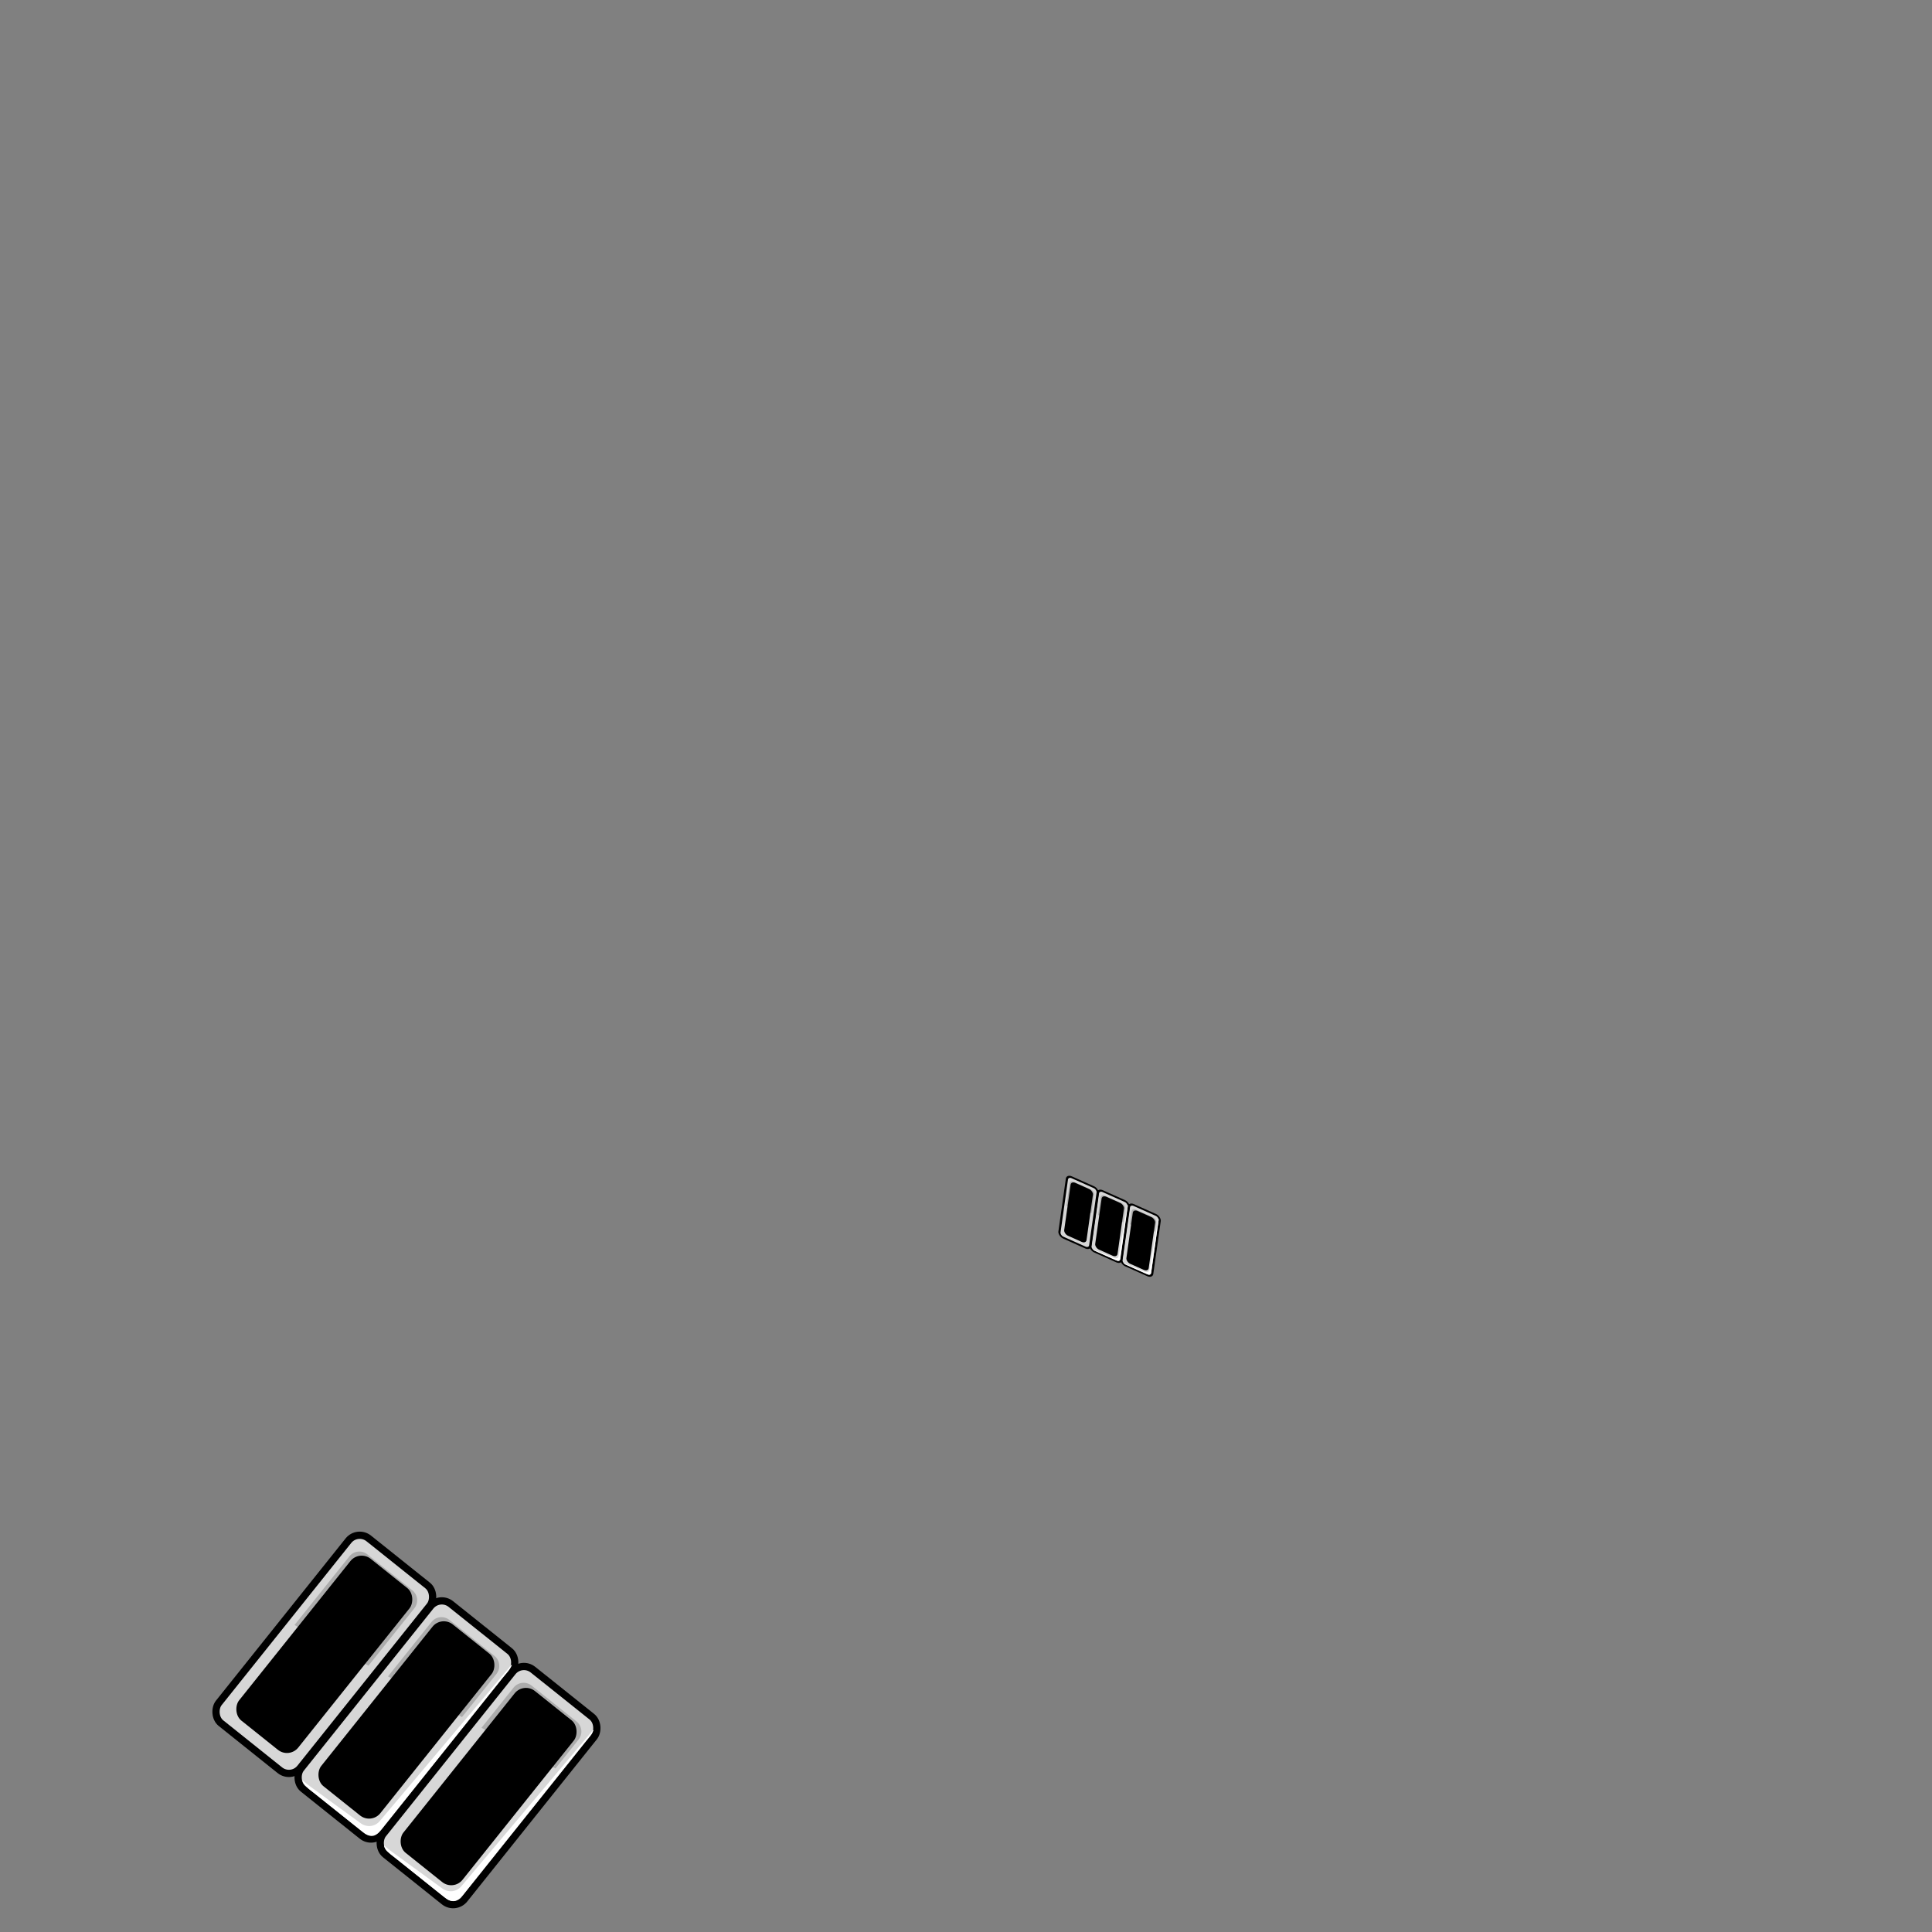 <?xml version="1.0" encoding="UTF-8" standalone="no"?>
<!-- Created with Inkscape (http://www.inkscape.org/) -->

<svg
   version="1.1"
   id="svg22045"
   width="400"
   height="400"
   viewBox="0 0 400 400"
   sodipodi:docname="rankBars.svg"
   inkscape:version="1.4 (e7c3feb1, 2024-10-09)"
   xml:space="preserve"
   xmlns:inkscape="http://www.inkscape.org/namespaces/inkscape"
   xmlns:sodipodi="http://sodipodi.sourceforge.net/DTD/sodipodi-0.dtd"
   xmlns="http://www.w3.org/2000/svg"
   xmlns:svg="http://www.w3.org/2000/svg"><rect x="0" y="0" width="400" height="400" fill="#808080" stroke="none"/><defs
     id="defs22049"><clipPath
       clipPathUnits="userSpaceOnUse"
       id="clipPath22061"><path
         d="M 0,300 H 300 V 0 H 0 Z"
         id="path22059" /></clipPath><clipPath
       clipPathUnits="userSpaceOnUse"
       id="clipPath22089"><path
         d="m 146.006,277.969 h 73.146 v -152.59 h -73.146 z"
         id="path22087" /></clipPath><clipPath
       clipPathUnits="userSpaceOnUse"
       id="clipPath22173"><path
         d="m 134.842,154.031 h 47.503 v -52.522 h -47.503 z"
         id="path22171" /></clipPath><clipPath
       clipPathUnits="userSpaceOnUse"
       id="clipPath22189"><path
         d="M 60.034,143.884 H 196.46 V 44.655 H 60.034 Z"
         id="path22187" /></clipPath><clipPath
       clipPathUnits="userSpaceOnUse"
       id="clipPath22209"><path
         d="m 207.998,124.034 h 66.869 V 41.952 h -66.869 z"
         id="path22207" /></clipPath><clipPath
       clipPathUnits="userSpaceOnUse"
       id="clipPath22225"><path
         d="M 12.735,96.131 H 87.778 V 13.816 H 12.735 Z"
         id="path22223" /></clipPath><clipPath
       clipPathUnits="userSpaceOnUse"
       id="clipPath22241"><path
         d="M 39.605,99.692 H 60.994 V 87.943 H 39.605 Z"
         id="path22239" /></clipPath><clipPath
       clipPathUnits="userSpaceOnUse"
       id="clipPath22257"><path
         d="M 19.933,73.829 H 27.238 V 56.257 h -7.305 z"
         id="path22255" /></clipPath><clipPath
       clipPathUnits="userSpaceOnUse"
       id="clipPath22273"><path
         d="m 279.351,83.944 h 8.991 V 28.275 h -8.991 z"
         id="path22271" /></clipPath><clipPath
       clipPathUnits="userSpaceOnUse"
       id="clipPath22289"><path
         d="M 10.236,145.507 H 158.769 V 0.025 H 10.236 Z"
         id="path22287" /></clipPath><clipPath
       clipPathUnits="userSpaceOnUse"
       id="clipPath22305"><path
         d="M 91.641,35.152 H 116.994 V 0.025 H 91.641 Z"
         id="path22303" /></clipPath><clipPath
       clipPathUnits="userSpaceOnUse"
       id="clipPath22321"><path
         d="m 180.793,115.392 h 31.003 V 47.7 h -31.003 z"
         id="path22319" /></clipPath><clipPath
       clipPathUnits="userSpaceOnUse"
       id="clipPath22337"><path
         d="M 0,300 H 300 V 0 H 0 Z"
         id="path22335" /></clipPath><clipPath
       clipPathUnits="userSpaceOnUse"
       id="clipPath22365"><path
         d="m 145.568,277.969 h 89.357 V 124.543 h -89.357 z"
         id="path22363" /></clipPath><clipPath
       clipPathUnits="userSpaceOnUse"
       id="clipPath22381"><path
         d="M 0,300 H 300 V 0 H 0 Z"
         id="path22379" /></clipPath><clipPath
       clipPathUnits="userSpaceOnUse"
       id="clipPath22453"><path
         d="m 207.998,124.034 h 66.7 V 44.408 h -66.7 z"
         id="path22451" /></clipPath><clipPath
       clipPathUnits="userSpaceOnUse"
       id="clipPath22469"><path
         d="m 279.351,83.944 h 8.991 V 28.275 h -8.991 z"
         id="path22467" /></clipPath><clipPath
       clipPathUnits="userSpaceOnUse"
       id="clipPath22485"><path
         d="M 11.956,107.989 H 87.317 V 30.654 H 11.956 Z"
         id="path22483" /></clipPath><clipPath
       clipPathUnits="userSpaceOnUse"
       id="clipPath22501"><path
         d="m 59.217,151.573 h 134.48 V 47.895 H 59.217 Z"
         id="path22499" /></clipPath><clipPath
       clipPathUnits="userSpaceOnUse"
       id="clipPath22517"><path
         d="M 9.511,151.818 H 154.199 V 0.025 H 9.511 Z"
         id="path22515" /></clipPath><clipPath
       clipPathUnits="userSpaceOnUse"
       id="clipPath22533"><path
         d="M 91.45,40.378 H 116.418 V 2.481 H 91.45 Z"
         id="path22531" /></clipPath><clipPath
       clipPathUnits="userSpaceOnUse"
       id="clipPath22549"><path
         d="m 129.811,158.672 h 52.534 v -57.163 h -52.534 z"
         id="path22547" /></clipPath><clipPath
       clipPathUnits="userSpaceOnUse"
       id="clipPath22565"><path
         d="m 180.793,115.392 h 31.003 V 47.7 h -31.003 z"
         id="path22563" /></clipPath><clipPath
       clipPathUnits="userSpaceOnUse"
       id="clipPath22581"><path
         d="M 0,300 H 300 V 0 H 0 Z"
         id="path22579" /></clipPath><clipPath
       clipPathUnits="userSpaceOnUse"
       id="clipPath22597"><path
         d="M 0,300 H 300 V 0 H 0 Z"
         id="path22595" /></clipPath><clipPath
       clipPathUnits="userSpaceOnUse"
       id="clipPath22621"><path
         d="M 0,300 H 300 V 0 H 0 Z"
         id="path22619" /></clipPath><clipPath
       clipPathUnits="userSpaceOnUse"
       id="clipPath22633"><path
         d="m 143,265.641 h 99.11 V 192.667 H 143 Z"
         id="path22631" /></clipPath><clipPath
       clipPathUnits="userSpaceOnUse"
       id="clipPath22653"><path
         d="M 0,300 H 300 V 0 H 0 Z"
         id="path22651" /></clipPath><clipPath
       clipPathUnits="userSpaceOnUse"
       id="clipPath22665"><path
         d="m 141.195,284.065 h 63.787 v -91.398 h -63.787 z"
         id="path22663" /></clipPath><clipPath
       clipPathUnits="userSpaceOnUse"
       id="clipPath22689"><path
         d="M 0,300 H 300 V 0 H 0 Z"
         id="path22687" /></clipPath><clipPath
       clipPathUnits="userSpaceOnUse"
       id="clipPath22705"><path
         d="m 146.5,205.084 h 11.643 v -17.52 H 146.5 Z"
         id="path22703" /></clipPath><clipPath
       clipPathUnits="userSpaceOnUse"
       id="clipPath22737"><path
         d="M 0,300 H 300 V 0 H 0 Z"
         id="path22735" /></clipPath><clipPath
       clipPathUnits="userSpaceOnUse"
       id="clipPath22749"><path
         d="m 146.09,214.922 h 12.566 V 183.669 H 146.09 Z"
         id="path22747" /></clipPath><clipPath
       clipPathUnits="userSpaceOnUse"
       id="clipPath22765"><path
         d="m 152.488,184.652 h 12.163 v -10.1 h -12.163 z"
         id="path22763" /></clipPath><clipPath
       clipPathUnits="userSpaceOnUse"
       id="clipPath22805"><path
         d="M 0,300 H 300 V 0 H 0 Z"
         id="path22803" /></clipPath><clipPath
       clipPathUnits="userSpaceOnUse"
       id="clipPath22813"><path
         d="m 222.339,150.153 h 22.222 v -6.115 h -22.222 z"
         id="path22811" /></clipPath><clipPath
       clipPathUnits="userSpaceOnUse"
       id="clipPath22829"><path
         d="m 215.718,157.202 h 31.66 v -3.736 h -31.66 z"
         id="path22827" /></clipPath><clipPath
       clipPathUnits="userSpaceOnUse"
       id="clipPath22857"><path
         d="M 0,300 H 300 V 0 H 0 Z"
         id="path22855" /></clipPath><clipPath
       clipPathUnits="userSpaceOnUse"
       id="clipPath22865"><path
         d="m 226.053,200.386 h 5.424 v -23.865 h -5.424 z"
         id="path22863" /></clipPath><clipPath
       clipPathUnits="userSpaceOnUse"
       id="clipPath22881"><path
         d="M 226.053,173.927 H 245.28 V 163.448 H 226.053 Z"
         id="path22879" /></clipPath><clipPath
       clipPathUnits="userSpaceOnUse"
       id="clipPath22913"><path
         d="M 0,300 H 300 V 0 H 0 Z"
         id="path22911" /></clipPath><clipPath
       clipPathUnits="userSpaceOnUse"
       id="clipPath22921"><path
         d="m 241.123,195.281 h 13.732 v -7.154 h -13.732 z"
         id="path22919" /></clipPath><clipPath
       clipPathUnits="userSpaceOnUse"
       id="clipPath22937"><path
         d="M 239.614,208.359 H 260.74 V 197.448 H 239.614 Z"
         id="path22935" /></clipPath><clipPath
       clipPathUnits="userSpaceOnUse"
       id="clipPath22953"><path
         d="m 230.007,205.743 v 0 0 z"
         id="path22951" /></clipPath><clipPath
       clipPathUnits="userSpaceOnUse"
       id="clipPath22965"><path
         d="m 195.859,210.494 h 36.375 v -22.692 h -36.375 z"
         id="path22963" /></clipPath><clipPath
       clipPathUnits="userSpaceOnUse"
       id="clipPath23057"><path
         d="M 0,300 H 300 V 0 H 0 Z"
         id="path23055" /></clipPath><clipPath
       clipPathUnits="userSpaceOnUse"
       id="clipPath23141"><path
         d="m 241.123,195.281 h 13.732 v -7.154 h -13.732 z"
         id="path23139" /></clipPath><clipPath
       clipPathUnits="userSpaceOnUse"
       id="clipPath23157"><path
         d="M 239.614,212.099 H 260.74 V 197.448 H 239.614 Z"
         id="path23155" /></clipPath><clipPath
       clipPathUnits="userSpaceOnUse"
       id="clipPath23173"><path
         d="m 207.905,207.836 h 22.102 v -2.093 h -22.102 z"
         id="path23171" /></clipPath><clipPath
       clipPathUnits="userSpaceOnUse"
       id="clipPath23189"><path
         d="m 198.531,212.167 h 33.086 v -24.365 h -33.086 z"
         id="path23187" /></clipPath></defs><sodipodi:namedview
     id="namedview22047"
     pagecolor="#ffffff"
     bordercolor="#666666"
     borderopacity="1.0"
     inkscape:showpageshadow="2"
     inkscape:pageopacity="0.0"
     inkscape:pagecheckerboard="0"
     inkscape:deskcolor="#d1d1d1"
     showgrid="false"
     inkscape:zoom="1.865"
     inkscape:cx="200"
     inkscape:cy="200"
     inkscape:window-width="1992"
     inkscape:window-height="1089"
     inkscape:window-x="2441"
     inkscape:window-y="110"
     inkscape:window-maximized="0"
     inkscape:current-layer="g89"><inkscape:page
       x="0"
       y="0"
       id="page22051"
       width="400"
       height="400"
       margin="0"
       bleed="0" /></sodipodi:namedview><g
     id="2Pips"
     inkscape:groupmode="layer"
     inkscape:label="Captain - Collar Pips"
     style="display:none"
     sodipodi:insensitive="true"><g
       id="g65"
       style="display:inline"
       transform="matrix(0.295,0.132,-0.036,0.255,187.031,143.451)"><rect
         style="fill:#d7d7d7;fill-opacity:1;fill-rule:evenodd;stroke:#000000;stroke-width:2.121;stroke-miterlimit:20;stroke-dasharray:none;stroke-opacity:1"
         id="rect55"
         width="21.581"
         height="48.977"
         x="196.809"
         y="312.402"
         ry="2.991" /><path
         id="path61"
         style="fill:#000000;fill-opacity:0.2;fill-rule:evenodd;stroke:none;stroke-width:1.262;stroke-miterlimit:20;stroke-dasharray:none;stroke-opacity:1"
         d="m 201.645,315.156 c -1.471,0 -2.654,1.183 -2.654,2.654 v 10.648 l 17.221,-2.988 v -7.66 c 0,-1.471 -1.183,-2.654 -2.654,-2.654 z" /><path
         id="path62"
         style="fill:#ffffff;fill-opacity:1;fill-rule:evenodd;stroke:none;stroke-width:1.345;stroke-miterlimit:20;stroke-dasharray:none;stroke-opacity:1"
         d="m 217.295,314.464 c 0.031,0.713 -0.014,1.655 -0.026,2.101 l -1.057,40.142 c -0.041,1.553 -1.253,2.733 -2.805,2.803 l -12.795,0.575 c -0.356,0.016 -1.271,0.048 -2.188,-0.015 0.722,0.745 2.439,0.591 3.454,0.591 h 12.908 c 2.013,0 2.805,-0.705 2.805,-2.805 v -40.305 c 0,-1.196 0.15,-2.165 -0.181,-3.202 z"
         sodipodi:nodetypes="csssscsssscc" /><rect
         style="fill:#d7d7d7;fill-opacity:1;fill-rule:evenodd;stroke:#000000;stroke-width:2.121;stroke-miterlimit:20;stroke-dasharray:none;stroke-opacity:1"
         id="rect56"
         width="21.581"
         height="48.977"
         x="172.448"
         y="311.832"
         ry="2.991" /><path
         id="path60"
         style="fill:#000000;fill-opacity:0.2;fill-rule:evenodd;stroke:none;stroke-width:1.262;stroke-miterlimit:20;stroke-dasharray:none;stroke-opacity:1"
         d="m 177.284,314.586 c -1.471,0 -2.656,1.183 -2.656,2.654 v 14.422 l 17.223,-2.986 v -11.436 c 0,-1.471 -1.185,-2.654 -2.656,-2.654 z" /><path
         id="path63"
         style="fill:#ffffff;fill-opacity:1;fill-rule:evenodd;stroke:none;stroke-width:1.345;stroke-miterlimit:20;stroke-dasharray:none;stroke-opacity:1"
         d="m 193.076,313.894 c 0.031,0.713 -0.014,1.655 -0.026,2.101 l -1.057,40.142 c -0.041,1.553 -1.253,2.733 -2.805,2.803 l -12.795,0.575 c -0.356,0.016 -1.271,0.048 -2.188,-0.015 0.722,0.745 2.439,0.591 3.454,0.591 h 12.908 c 2.013,0 2.805,-0.705 2.805,-2.805 v -40.305 c 0,-1.196 0.15,-2.165 -0.181,-3.202 z"
         sodipodi:nodetypes="csssscsssscc" /><rect
         style="fill:#d7d7d7;fill-opacity:1;fill-rule:evenodd;stroke:#000000;stroke-width:2.121;stroke-miterlimit:20;stroke-dasharray:none;stroke-opacity:1"
         id="rect57"
         width="21.581"
         height="48.977"
         x="148.105"
         y="311.411"
         ry="2.991" /><path
         id="path59"
         style="fill:#000000;fill-opacity:0.2;fill-rule:evenodd;stroke:none;stroke-width:1.262;stroke-miterlimit:20;stroke-dasharray:none;stroke-opacity:1"
         d="m 152.94,314.165 c -1.471,0 -2.654,1.183 -2.654,2.654 v 18.197 l 17.221,-2.986 v -15.211 c 0,-1.471 -1.183,-2.654 -2.654,-2.654 z" /><path
         id="path64"
         style="fill:#ffffff;fill-opacity:1;fill-rule:evenodd;stroke:none;stroke-width:1.345;stroke-miterlimit:20;stroke-dasharray:none;stroke-opacity:1"
         d="m 168.551,313.473 c 0.031,0.713 -0.014,1.655 -0.026,2.101 l -1.057,40.142 c -0.041,1.553 -1.253,2.733 -2.805,2.803 l -12.795,0.575 c -0.356,0.016 -1.271,0.048 -2.188,-0.015 0.722,0.745 2.439,0.591 3.454,0.591 h 12.908 c 2.013,0 2.805,-0.705 2.805,-2.805 v -40.305 c 0,-1.196 0.15,-2.165 -0.181,-3.202 z"
         sodipodi:nodetypes="csssscsssscc" /><rect
         style="fill:#d7d7d7;fill-opacity:1;fill-rule:evenodd;stroke:#000000;stroke-width:2.121;stroke-miterlimit:20;stroke-dasharray:none;stroke-opacity:1"
         id="rect58"
         width="21.581"
         height="48.977"
         x="123.817"
         y="311.439"
         ry="2.991" /><path
         id="path58"
         style="fill:#000000;fill-opacity:0.2;fill-rule:evenodd;stroke:none;stroke-width:1.262;stroke-miterlimit:20;stroke-dasharray:none;stroke-opacity:1"
         d="m 128.653,314.193 c -1.471,0 -2.654,1.183 -2.654,2.654 v 21.973 l 17.221,-2.988 v -18.984 c 0,-1.471 -1.185,-2.654 -2.656,-2.654 z" /><path
         id="path65"
         style="fill:#ffffff;fill-opacity:1;fill-rule:evenodd;stroke:none;stroke-width:1.345;stroke-miterlimit:20;stroke-dasharray:none;stroke-opacity:1"
         d="m 144.243,313.501 c 0.031,0.713 -0.014,1.655 -0.026,2.101 l -1.057,40.142 c -0.041,1.553 -1.253,2.733 -2.805,2.803 l -12.795,0.575 c -0.356,0.016 -1.271,0.048 -2.188,-0.015 0.722,0.745 2.439,0.591 3.454,0.591 h 12.908 c 2.013,0 2.805,-0.705 2.805,-2.805 v -40.305 c 0,-1.196 0.15,-2.165 -0.181,-3.202 z"
         sodipodi:nodetypes="csssscsssscc" /></g></g><g
     inkscape:groupmode="layer"
     id="layer5"
     inkscape:label="Captain - Border Indicator"
     style="display:none"
     sodipodi:insensitive="true"><g
       id="g18"
       transform="rotate(38.63,107.592,201.424)"
       sodipodi:insensitive="true"><rect
         style="fill:#d7d7d7;fill-opacity:1;fill-rule:evenodd;stroke:#000000;stroke-width:1.5;stroke-miterlimit:20;stroke-dasharray:none;stroke-opacity:1"
         id="rect1"
         width="21.581"
         height="48.977"
         x="196.809"
         y="312.402"
         ry="2.991" /><rect
         style="fill:#d7d7d7;fill-opacity:1;fill-rule:evenodd;stroke:#000000;stroke-width:1.5;stroke-miterlimit:20;stroke-dasharray:none;stroke-opacity:1"
         id="rect2"
         width="21.581"
         height="48.977"
         x="175.047"
         y="312.402"
         ry="2.991" /><rect
         style="fill:#d7d7d7;fill-opacity:1;fill-rule:evenodd;stroke:#000000;stroke-width:1.5;stroke-miterlimit:20;stroke-dasharray:none;stroke-opacity:1"
         id="rect3"
         width="21.581"
         height="48.977"
         x="153.285"
         y="312.402"
         ry="2.991" /><rect
         style="fill:#d7d7d7;fill-opacity:1;fill-rule:evenodd;stroke:#000000;stroke-width:1.5;stroke-miterlimit:20;stroke-dasharray:none;stroke-opacity:1"
         id="rect4"
         width="21.581"
         height="48.977"
         x="131.522"
         y="312.402"
         ry="2.991" /><path
         id="rect5"
         style="fill:#000000;fill-opacity:0.2;fill-rule:evenodd;stroke:none;stroke-width:1.262;stroke-miterlimit:20;stroke-dasharray:none;stroke-opacity:1"
         d="m 136.357,315.156 c -1.471,0 -2.654,1.183 -2.654,2.654 v 21.973 l 17.221,-2.988 v -18.984 c 0,-1.471 -1.185,-2.654 -2.656,-2.654 z" /><path
         id="rect6"
         style="fill:#000000;fill-opacity:0.2;fill-rule:evenodd;stroke:none;stroke-width:1.262;stroke-miterlimit:20;stroke-dasharray:none;stroke-opacity:1"
         d="m 158.119,315.156 c -1.471,0 -2.654,1.183 -2.654,2.654 v 18.197 l 17.221,-2.986 v -15.211 c 0,-1.471 -1.183,-2.654 -2.654,-2.654 z" /><path
         id="rect7"
         style="fill:#000000;fill-opacity:0.2;fill-rule:evenodd;stroke:none;stroke-width:1.262;stroke-miterlimit:20;stroke-dasharray:none;stroke-opacity:1"
         d="m 179.883,315.156 c -1.471,0 -2.656,1.183 -2.656,2.654 v 14.422 l 17.223,-2.986 v -11.436 c 0,-1.471 -1.185,-2.654 -2.656,-2.654 z" /><path
         id="rect8"
         style="fill:#000000;fill-opacity:0.2;fill-rule:evenodd;stroke:none;stroke-width:1.262;stroke-miterlimit:20;stroke-dasharray:none;stroke-opacity:1"
         d="m 201.645,315.156 c -1.471,0 -2.654,1.183 -2.654,2.654 v 10.648 l 17.221,-2.988 v -7.66 c 0,-1.471 -1.183,-2.654 -2.654,-2.654 z" /><path
         id="rect13"
         style="fill:#ffffff;fill-opacity:1;fill-rule:evenodd;stroke:none;stroke-width:1.345;stroke-miterlimit:20;stroke-dasharray:none;stroke-opacity:1"
         d="m 217.295,314.464 c 0.031,0.713 -0.014,1.655 -0.026,2.101 l -1.057,40.142 c -0.041,1.553 -1.253,2.733 -2.805,2.803 l -12.795,0.575 c -0.356,0.016 -1.271,0.048 -2.188,-0.015 0.722,0.745 2.439,0.591 3.454,0.591 h 12.908 c 2.013,0 2.805,-0.705 2.805,-2.805 v -40.305 c 0,-1.196 0.15,-2.165 -0.181,-3.202 z"
         sodipodi:nodetypes="csssscsssscc" /><path
         id="path16"
         style="fill:#ffffff;fill-opacity:1;fill-rule:evenodd;stroke:none;stroke-width:1.345;stroke-miterlimit:20;stroke-dasharray:none;stroke-opacity:1"
         d="m 195.675,314.464 c 0.031,0.713 -0.014,1.655 -0.026,2.101 l -1.057,40.142 c -0.041,1.553 -1.253,2.733 -2.805,2.803 l -12.795,0.575 c -0.356,0.016 -1.271,0.048 -2.188,-0.015 0.722,0.745 2.439,0.591 3.454,0.591 h 12.908 c 2.013,0 2.805,-0.705 2.805,-2.805 v -40.305 c 0,-1.196 0.15,-2.165 -0.181,-3.202 z"
         sodipodi:nodetypes="csssscsssscc" /><path
         id="path17"
         style="fill:#ffffff;fill-opacity:1;fill-rule:evenodd;stroke:none;stroke-width:1.345;stroke-miterlimit:20;stroke-dasharray:none;stroke-opacity:1"
         d="m 173.73,314.464 c 0.031,0.713 -0.014,1.655 -0.026,2.101 l -1.057,40.142 c -0.041,1.553 -1.253,2.733 -2.805,2.803 l -12.795,0.575 c -0.356,0.016 -1.271,0.048 -2.188,-0.015 0.722,0.745 2.439,0.591 3.454,0.591 h 12.908 c 2.013,0 2.805,-0.705 2.805,-2.805 v -40.305 c 0,-1.196 0.15,-2.165 -0.181,-3.202 z"
         sodipodi:nodetypes="csssscsssscc" /><path
         id="path18"
         style="fill:#ffffff;fill-opacity:1;fill-rule:evenodd;stroke:none;stroke-width:1.345;stroke-miterlimit:20;stroke-dasharray:none;stroke-opacity:1"
         d="m 151.948,314.464 c 0.031,0.713 -0.014,1.655 -0.026,2.101 l -1.057,40.142 c -0.041,1.553 -1.253,2.733 -2.805,2.803 l -12.795,0.575 c -0.356,0.016 -1.271,0.048 -2.188,-0.015 0.722,0.745 2.439,0.591 3.454,0.591 h 12.908 c 2.013,0 2.805,-0.705 2.805,-2.805 v -40.305 c 0,-1.196 0.15,-2.165 -0.181,-3.202 z"
         sodipodi:nodetypes="csssscsssscc" /></g></g><g
     inkscape:groupmode="layer"
     id="g4"
     inkscape:label="Commander - Border Indicator"
     style="display:none"
     sodipodi:insensitive="true"><g
       id="g28"
       transform="rotate(38.63,107.592,201.424)"
       style="display:inline"><rect
         style="fill:#d7d7d7;fill-opacity:1;fill-rule:evenodd;stroke:#000000;stroke-width:1.5;stroke-miterlimit:20;stroke-dasharray:none;stroke-opacity:1"
         id="rect18"
         width="21.581"
         height="48.977"
         x="196.809"
         y="312.402"
         ry="2.991" /><rect
         style="fill:#d7d7d7;fill-opacity:1;fill-rule:evenodd;stroke:#000000;stroke-width:1.5;stroke-miterlimit:20;stroke-dasharray:none;stroke-opacity:1"
         id="rect19"
         width="21.581"
         height="48.977"
         x="175.047"
         y="312.402"
         ry="2.991" /><rect
         style="fill:#d7d7d7;fill-opacity:1;fill-rule:evenodd;stroke:#000000;stroke-width:1.5;stroke-miterlimit:20;stroke-dasharray:none;stroke-opacity:1"
         id="rect20"
         width="21.581"
         height="48.977"
         x="153.285"
         y="312.402"
         ry="2.991" /><path
         id="path22"
         style="fill:#000000;fill-opacity:0.2;fill-rule:evenodd;stroke:none;stroke-width:1.262;stroke-miterlimit:20;stroke-dasharray:none;stroke-opacity:1"
         d="m 158.119,315.156 c -1.471,0 -2.654,1.183 -2.654,2.654 v 18.197 l 17.221,-2.986 v -15.211 c 0,-1.471 -1.183,-2.654 -2.654,-2.654 z" /><path
         id="path23"
         style="fill:#000000;fill-opacity:0.2;fill-rule:evenodd;stroke:none;stroke-width:1.262;stroke-miterlimit:20;stroke-dasharray:none;stroke-opacity:1"
         d="m 179.883,315.156 c -1.471,0 -2.656,1.183 -2.656,2.654 v 14.422 l 17.223,-2.986 v -11.436 c 0,-1.471 -1.185,-2.654 -2.656,-2.654 z" /><path
         id="path24"
         style="fill:#000000;fill-opacity:0.2;fill-rule:evenodd;stroke:none;stroke-width:1.262;stroke-miterlimit:20;stroke-dasharray:none;stroke-opacity:1"
         d="m 201.645,315.156 c -1.471,0 -2.654,1.183 -2.654,2.654 v 10.648 l 17.221,-2.988 v -7.66 c 0,-1.471 -1.183,-2.654 -2.654,-2.654 z" /><path
         id="path25"
         style="fill:#ffffff;fill-opacity:1;fill-rule:evenodd;stroke:none;stroke-width:1.345;stroke-miterlimit:20;stroke-dasharray:none;stroke-opacity:1"
         d="m 217.295,314.464 c 0.031,0.713 -0.014,1.655 -0.026,2.101 l -1.057,40.142 c -0.041,1.553 -1.253,2.733 -2.805,2.803 l -12.795,0.575 c -0.356,0.016 -1.271,0.048 -2.188,-0.015 0.722,0.745 2.439,0.591 3.454,0.591 h 12.908 c 2.013,0 2.805,-0.705 2.805,-2.805 v -40.305 c 0,-1.196 0.15,-2.165 -0.181,-3.202 z"
         sodipodi:nodetypes="csssscsssscc" /><path
         id="path26"
         style="fill:#ffffff;fill-opacity:1;fill-rule:evenodd;stroke:none;stroke-width:1.345;stroke-miterlimit:20;stroke-dasharray:none;stroke-opacity:1"
         d="m 195.675,314.464 c 0.031,0.713 -0.014,1.655 -0.026,2.101 l -1.057,40.142 c -0.041,1.553 -1.253,2.733 -2.805,2.803 l -12.795,0.575 c -0.356,0.016 -1.271,0.048 -2.188,-0.015 0.722,0.745 2.439,0.591 3.454,0.591 h 12.908 c 2.013,0 2.805,-0.705 2.805,-2.805 v -40.305 c 0,-1.196 0.15,-2.165 -0.181,-3.202 z"
         sodipodi:nodetypes="csssscsssscc" /><path
         id="path27"
         style="fill:#ffffff;fill-opacity:1;fill-rule:evenodd;stroke:none;stroke-width:1.345;stroke-miterlimit:20;stroke-dasharray:none;stroke-opacity:1"
         d="m 173.73,314.464 c 0.031,0.713 -0.014,1.655 -0.026,2.101 l -1.057,40.142 c -0.041,1.553 -1.253,2.733 -2.805,2.803 l -12.795,0.575 c -0.356,0.016 -1.271,0.048 -2.188,-0.015 0.722,0.745 2.439,0.591 3.454,0.591 h 12.908 c 2.013,0 2.805,-0.705 2.805,-2.805 v -40.305 c 0,-1.196 0.15,-2.165 -0.181,-3.202 z"
         sodipodi:nodetypes="csssscsssscc" /></g></g><g
     inkscape:groupmode="layer"
     id="g6"
     inkscape:label="Lieutenant - Border Indicator"
     style="display:none"
     sodipodi:insensitive="true"><g
       id="g35"
       transform="rotate(38.63,107.592,201.424)"
       style="display:inline"><rect
         style="fill:#d7d7d7;fill-opacity:1;fill-rule:evenodd;stroke:#000000;stroke-width:1.5;stroke-miterlimit:20;stroke-dasharray:none;stroke-opacity:1"
         id="rect28"
         width="21.581"
         height="48.977"
         x="196.809"
         y="312.402"
         ry="2.991" /><rect
         style="fill:#d7d7d7;fill-opacity:1;fill-rule:evenodd;stroke:#000000;stroke-width:1.5;stroke-miterlimit:20;stroke-dasharray:none;stroke-opacity:1"
         id="rect29"
         width="21.581"
         height="48.977"
         x="175.047"
         y="312.402"
         ry="2.991" /><path
         id="path31"
         style="fill:#000000;fill-opacity:0.2;fill-rule:evenodd;stroke:none;stroke-width:1.262;stroke-miterlimit:20;stroke-dasharray:none;stroke-opacity:1"
         d="m 179.883,315.156 c -1.471,0 -2.656,1.183 -2.656,2.654 v 14.422 l 17.223,-2.986 v -11.436 c 0,-1.471 -1.185,-2.654 -2.656,-2.654 z" /><path
         id="path32"
         style="fill:#000000;fill-opacity:0.2;fill-rule:evenodd;stroke:none;stroke-width:1.262;stroke-miterlimit:20;stroke-dasharray:none;stroke-opacity:1"
         d="m 201.645,315.156 c -1.471,0 -2.654,1.183 -2.654,2.654 v 10.648 l 17.221,-2.988 v -7.66 c 0,-1.471 -1.183,-2.654 -2.654,-2.654 z" /><path
         id="path33"
         style="fill:#ffffff;fill-opacity:1;fill-rule:evenodd;stroke:none;stroke-width:1.345;stroke-miterlimit:20;stroke-dasharray:none;stroke-opacity:1"
         d="m 217.295,314.464 c 0.031,0.713 -0.014,1.655 -0.026,2.101 l -1.057,40.142 c -0.041,1.553 -1.253,2.733 -2.805,2.803 l -12.795,0.575 c -0.356,0.016 -1.271,0.048 -2.188,-0.015 0.722,0.745 2.439,0.591 3.454,0.591 h 12.908 c 2.013,0 2.805,-0.705 2.805,-2.805 v -40.305 c 0,-1.196 0.15,-2.165 -0.181,-3.202 z"
         sodipodi:nodetypes="csssscsssscc" /><path
         id="path34"
         style="fill:#ffffff;fill-opacity:1;fill-rule:evenodd;stroke:none;stroke-width:1.345;stroke-miterlimit:20;stroke-dasharray:none;stroke-opacity:1"
         d="m 195.675,314.464 c 0.031,0.713 -0.014,1.655 -0.026,2.101 l -1.057,40.142 c -0.041,1.553 -1.253,2.733 -2.805,2.803 l -12.795,0.575 c -0.356,0.016 -1.271,0.048 -2.188,-0.015 0.722,0.745 2.439,0.591 3.454,0.591 h 12.908 c 2.013,0 2.805,-0.705 2.805,-2.805 v -40.305 c 0,-1.196 0.15,-2.165 -0.181,-3.202 z"
         sodipodi:nodetypes="csssscsssscc" /></g></g><g
     inkscape:groupmode="layer"
     id="g8"
     inkscape:label="Ensign - Border Indicator"
     style="display:none"
     sodipodi:insensitive="true"><g
       id="g39"
       transform="rotate(38.63,107.592,201.424)"
       style="display:inline"><rect
         style="fill:#d7d7d7;fill-opacity:1;fill-rule:evenodd;stroke:#000000;stroke-width:1.5;stroke-miterlimit:20;stroke-dasharray:none;stroke-opacity:1"
         id="rect35"
         width="21.581"
         height="48.977"
         x="196.809"
         y="312.402"
         ry="2.991" /><path
         id="path37"
         style="fill:#000000;fill-opacity:0.2;fill-rule:evenodd;stroke:none;stroke-width:1.262;stroke-miterlimit:20;stroke-dasharray:none;stroke-opacity:1"
         d="m 201.645,315.156 c -1.471,0 -2.654,1.183 -2.654,2.654 v 10.648 l 17.221,-2.988 v -7.66 c 0,-1.471 -1.183,-2.654 -2.654,-2.654 z" /><path
         id="path38"
         style="fill:#ffffff;fill-opacity:1;fill-rule:evenodd;stroke:none;stroke-width:1.345;stroke-miterlimit:20;stroke-dasharray:none;stroke-opacity:1"
         d="m 217.295,314.464 c 0.031,0.713 -0.014,1.655 -0.026,2.101 l -1.057,40.142 c -0.041,1.553 -1.253,2.733 -2.805,2.803 l -12.795,0.575 c -0.356,0.016 -1.271,0.048 -2.188,-0.015 0.722,0.745 2.439,0.591 3.454,0.591 h 12.908 c 2.013,0 2.805,-0.705 2.805,-2.805 v -40.305 c 0,-1.196 0.15,-2.165 -0.181,-3.202 z"
         sodipodi:nodetypes="csssscsssscc" /></g></g><g
     inkscape:groupmode="layer"
     id="g10"
     inkscape:label="Lt Commander - Border Indicator"
     style="display:none"
     sodipodi:insensitive="true"><g
       id="g46"
       transform="rotate(38.63,107.592,201.424)"
       style="display:inline"><rect
         style="fill:#d7d7d7;fill-opacity:1;fill-rule:evenodd;stroke:#000000;stroke-width:1.5;stroke-miterlimit:20;stroke-dasharray:none;stroke-opacity:1"
         id="rect39"
         width="21.581"
         height="48.977"
         x="196.809"
         y="312.402"
         ry="2.991" /><rect
         style="fill:#d7d7d7;fill-opacity:1;fill-rule:evenodd;stroke:#000000;stroke-width:1.5;stroke-miterlimit:20;stroke-dasharray:none;stroke-opacity:1"
         id="rect40"
         width="21.581"
         height="48.977"
         x="175.047"
         y="312.402"
         ry="2.991" /><rect
         style="fill:#d7d7d7;fill-opacity:1;fill-rule:evenodd;stroke:#000000;stroke-width:1.5;stroke-miterlimit:20;stroke-dasharray:none;stroke-opacity:1"
         id="rect41"
         width="21.581"
         height="48.977"
         x="153.285"
         y="312.402"
         ry="2.991" /><path
         id="path41"
         style="fill:#000000;fill-opacity:0.2;fill-rule:evenodd;stroke:none;stroke-width:1.262;stroke-miterlimit:20;stroke-dasharray:none;stroke-opacity:1"
         d="m 158.119,315.156 c -1.471,0 -2.654,1.183 -2.654,2.654 v 18.197 l 17.221,-2.986 v -15.211 c 0,-1.471 -1.183,-2.654 -2.654,-2.654 z" /><path
         id="path42"
         style="fill:#000000;fill-opacity:0.2;fill-rule:evenodd;stroke:none;stroke-width:1.262;stroke-miterlimit:20;stroke-dasharray:none;stroke-opacity:1"
         d="m 179.883,315.156 c -1.471,0 -2.656,1.183 -2.656,2.654 v 14.422 l 17.223,-2.986 v -11.436 c 0,-1.471 -1.185,-2.654 -2.656,-2.654 z" /><path
         id="path43"
         style="fill:#000000;fill-opacity:0.2;fill-rule:evenodd;stroke:none;stroke-width:1.262;stroke-miterlimit:20;stroke-dasharray:none;stroke-opacity:1"
         d="m 201.645,315.156 c -1.471,0 -2.654,1.183 -2.654,2.654 v 10.648 l 17.221,-2.988 v -7.66 c 0,-1.471 -1.183,-2.654 -2.654,-2.654 z" /><path
         id="path44"
         style="fill:#ffffff;fill-opacity:1;fill-rule:evenodd;stroke:none;stroke-width:1.345;stroke-miterlimit:20;stroke-dasharray:none;stroke-opacity:1"
         d="m 217.295,314.464 c 0.031,0.713 -0.014,1.655 -0.026,2.101 l -1.057,40.142 c -0.041,1.553 -1.253,2.733 -2.805,2.803 l -12.795,0.575 c -0.356,0.016 -1.271,0.048 -2.188,-0.015 0.722,0.745 2.439,0.591 3.454,0.591 h 12.908 c 2.013,0 2.805,-0.705 2.805,-2.805 v -40.305 c 0,-1.196 0.15,-2.165 -0.181,-3.202 z"
         sodipodi:nodetypes="csssscsssscc" /><path
         id="path45"
         style="fill:#ffffff;fill-opacity:1;fill-rule:evenodd;stroke:none;stroke-width:1.345;stroke-miterlimit:20;stroke-dasharray:none;stroke-opacity:1"
         d="m 195.675,314.464 c 0.031,0.713 -0.014,1.655 -0.026,2.101 l -1.057,40.142 c -0.041,1.553 -1.253,2.733 -2.805,2.803 l -12.795,0.575 c -0.356,0.016 -1.271,0.048 -2.188,-0.015 0.722,0.745 2.439,0.591 3.454,0.591 h 12.908 c 2.013,0 2.805,-0.705 2.805,-2.805 v -40.305 c 0,-1.196 0.15,-2.165 -0.181,-3.202 z"
         sodipodi:nodetypes="csssscsssscc" /><path
         id="path46"
         style="fill:#ffffff;fill-opacity:1;fill-rule:evenodd;stroke:none;stroke-width:1.345;stroke-miterlimit:20;stroke-dasharray:none;stroke-opacity:1"
         d="m 173.73,314.464 c 0.031,0.713 -0.014,1.655 -0.026,2.101 l -1.057,40.142 c -0.041,1.553 -1.253,2.733 -2.805,2.803 l -12.795,0.575 c -0.356,0.016 -1.271,0.048 -2.188,-0.015 0.722,0.745 2.439,0.591 3.454,0.591 h 12.908 c 2.013,0 2.805,-0.705 2.805,-2.805 v -40.305 c 0,-1.196 0.15,-2.165 -0.181,-3.202 z"
         sodipodi:nodetypes="csssscsssscc" /><rect
         style="fill:#000000;fill-opacity:1;fill-rule:evenodd;stroke:none;stroke-width:1.5;stroke-miterlimit:20;stroke-dasharray:none;stroke-opacity:1"
         id="rect46"
         width="15.669"
         height="42.881"
         x="156.241"
         y="315.45"
         ry="2.991" /></g></g><g
     inkscape:groupmode="layer"
     id="g15"
     inkscape:label="Lt JG - Border Indicator"
     style="display:none"
     sodipodi:insensitive="true"><g
       id="g54"
       transform="rotate(38.63,107.592,201.424)"
       style="display:inline"><rect
         style="fill:#d7d7d7;fill-opacity:1;fill-rule:evenodd;stroke:#000000;stroke-width:1.5;stroke-miterlimit:20;stroke-dasharray:none;stroke-opacity:1"
         id="rect47"
         width="21.581"
         height="48.977"
         x="196.809"
         y="312.402"
         ry="2.991" /><rect
         style="fill:#d7d7d7;fill-opacity:1;fill-rule:evenodd;stroke:#000000;stroke-width:1.5;stroke-miterlimit:20;stroke-dasharray:none;stroke-opacity:1"
         id="rect48"
         width="21.581"
         height="48.977"
         x="175.047"
         y="312.402"
         ry="2.991" /><path
         id="path50"
         style="fill:#000000;fill-opacity:0.2;fill-rule:evenodd;stroke:none;stroke-width:1.262;stroke-miterlimit:20;stroke-dasharray:none;stroke-opacity:1"
         d="m 179.883,315.156 c -1.471,0 -2.656,1.183 -2.656,2.654 v 14.422 l 17.223,-2.986 v -11.436 c 0,-1.471 -1.185,-2.654 -2.656,-2.654 z" /><path
         id="path51"
         style="fill:#000000;fill-opacity:0.2;fill-rule:evenodd;stroke:none;stroke-width:1.262;stroke-miterlimit:20;stroke-dasharray:none;stroke-opacity:1"
         d="m 201.645,315.156 c -1.471,0 -2.654,1.183 -2.654,2.654 v 10.648 l 17.221,-2.988 v -7.66 c 0,-1.471 -1.183,-2.654 -2.654,-2.654 z" /><path
         id="path52"
         style="fill:#ffffff;fill-opacity:1;fill-rule:evenodd;stroke:none;stroke-width:1.345;stroke-miterlimit:20;stroke-dasharray:none;stroke-opacity:1"
         d="m 217.295,314.464 c 0.031,0.713 -0.014,1.655 -0.026,2.101 l -1.057,40.142 c -0.041,1.553 -1.253,2.733 -2.805,2.803 l -12.795,0.575 c -0.356,0.016 -1.271,0.048 -2.188,-0.015 0.722,0.745 2.439,0.591 3.454,0.591 h 12.908 c 2.013,0 2.805,-0.705 2.805,-2.805 v -40.305 c 0,-1.196 0.15,-2.165 -0.181,-3.202 z"
         sodipodi:nodetypes="csssscsssscc" /><path
         id="path53"
         style="fill:#ffffff;fill-opacity:1;fill-rule:evenodd;stroke:none;stroke-width:1.345;stroke-miterlimit:20;stroke-dasharray:none;stroke-opacity:1"
         d="m 195.675,314.464 c 0.031,0.713 -0.014,1.655 -0.026,2.101 l -1.057,40.142 c -0.041,1.553 -1.253,2.733 -2.805,2.803 l -12.795,0.575 c -0.356,0.016 -1.271,0.048 -2.188,-0.015 0.722,0.745 2.439,0.591 3.454,0.591 h 12.908 c 2.013,0 2.805,-0.705 2.805,-2.805 v -40.305 c 0,-1.196 0.15,-2.165 -0.181,-3.202 z"
         sodipodi:nodetypes="csssscsssscc" /><rect
         style="fill:#000000;fill-opacity:1;fill-rule:evenodd;stroke:none;stroke-width:1.5;stroke-miterlimit:20;stroke-dasharray:none;stroke-opacity:1"
         id="rect54"
         width="15.669"
         height="42.881"
         x="178.003"
         y="315.45"
         ry="2.991" /></g></g><g
     id="g77"
     inkscape:groupmode="layer"
     inkscape:label="Commander - Collar Pips"
     style="display:none"
     sodipodi:insensitive="true"><g
       id="g76"
       style="display:inline"
       transform="matrix(0.295,0.132,-0.036,0.255,187.031,143.451)"><rect
         style="fill:#d7d7d7;fill-opacity:1;fill-rule:evenodd;stroke:#000000;stroke-width:2.121;stroke-miterlimit:20;stroke-dasharray:none;stroke-opacity:1"
         id="rect69"
         width="21.581"
         height="48.977"
         x="196.809"
         y="312.402"
         ry="2.991" /><path
         id="path69"
         style="fill:#000000;fill-opacity:0.2;fill-rule:evenodd;stroke:none;stroke-width:1.262;stroke-miterlimit:20;stroke-dasharray:none;stroke-opacity:1"
         d="m 201.645,315.156 c -1.471,0 -2.654,1.183 -2.654,2.654 v 10.648 l 17.221,-2.988 v -7.66 c 0,-1.471 -1.183,-2.654 -2.654,-2.654 z" /><path
         id="path70"
         style="fill:#ffffff;fill-opacity:1;fill-rule:evenodd;stroke:none;stroke-width:1.345;stroke-miterlimit:20;stroke-dasharray:none;stroke-opacity:1"
         d="m 217.295,314.464 c 0.031,0.713 -0.014,1.655 -0.026,2.101 l -1.057,40.142 c -0.041,1.553 -1.253,2.733 -2.805,2.803 l -12.795,0.575 c -0.356,0.016 -1.271,0.048 -2.188,-0.015 0.722,0.745 2.439,0.591 3.454,0.591 h 12.908 c 2.013,0 2.805,-0.705 2.805,-2.805 v -40.305 c 0,-1.196 0.15,-2.165 -0.181,-3.202 z"
         sodipodi:nodetypes="csssscsssscc" /><rect
         style="fill:#d7d7d7;fill-opacity:1;fill-rule:evenodd;stroke:#000000;stroke-width:2.121;stroke-miterlimit:20;stroke-dasharray:none;stroke-opacity:1"
         id="rect70"
         width="21.581"
         height="48.977"
         x="172.448"
         y="311.832"
         ry="2.991" /><path
         id="path71"
         style="fill:#000000;fill-opacity:0.2;fill-rule:evenodd;stroke:none;stroke-width:1.262;stroke-miterlimit:20;stroke-dasharray:none;stroke-opacity:1"
         d="m 177.284,314.586 c -1.471,0 -2.656,1.183 -2.656,2.654 v 14.422 l 17.223,-2.986 v -11.436 c 0,-1.471 -1.185,-2.654 -2.656,-2.654 z" /><path
         id="path72"
         style="fill:#ffffff;fill-opacity:1;fill-rule:evenodd;stroke:none;stroke-width:1.345;stroke-miterlimit:20;stroke-dasharray:none;stroke-opacity:1"
         d="m 193.076,313.894 c 0.031,0.713 -0.014,1.655 -0.026,2.101 l -1.057,40.142 c -0.041,1.553 -1.253,2.733 -2.805,2.803 l -12.795,0.575 c -0.356,0.016 -1.271,0.048 -2.188,-0.015 0.722,0.745 2.439,0.591 3.454,0.591 h 12.908 c 2.013,0 2.805,-0.705 2.805,-2.805 v -40.305 c 0,-1.196 0.15,-2.165 -0.181,-3.202 z"
         sodipodi:nodetypes="csssscsssscc" /><rect
         style="fill:#d7d7d7;fill-opacity:1;fill-rule:evenodd;stroke:#000000;stroke-width:2.121;stroke-miterlimit:20;stroke-dasharray:none;stroke-opacity:1"
         id="rect72"
         width="21.581"
         height="48.977"
         x="148.105"
         y="311.411"
         ry="2.991" /><path
         id="path73"
         style="fill:#000000;fill-opacity:0.2;fill-rule:evenodd;stroke:none;stroke-width:1.262;stroke-miterlimit:20;stroke-dasharray:none;stroke-opacity:1"
         d="m 152.94,314.165 c -1.471,0 -2.654,1.183 -2.654,2.654 v 18.197 l 17.221,-2.986 v -15.211 c 0,-1.471 -1.183,-2.654 -2.654,-2.654 z" /><path
         id="path74"
         style="fill:#ffffff;fill-opacity:1;fill-rule:evenodd;stroke:none;stroke-width:1.345;stroke-miterlimit:20;stroke-dasharray:none;stroke-opacity:1"
         d="m 168.551,313.473 c 0.031,0.713 -0.014,1.655 -0.026,2.101 l -1.057,40.142 c -0.041,1.553 -1.253,2.733 -2.805,2.803 l -12.795,0.575 c -0.356,0.016 -1.271,0.048 -2.188,-0.015 0.722,0.745 2.439,0.591 3.454,0.591 h 12.908 c 2.013,0 2.805,-0.705 2.805,-2.805 v -40.305 c 0,-1.196 0.15,-2.165 -0.181,-3.202 z"
         sodipodi:nodetypes="csssscsssscc" /></g></g><g
     id="g98"
     inkscape:groupmode="layer"
     inkscape:label="Lt Commander - Collar Pips"
     style="display:none"
     sodipodi:insensitive="true"><g
       id="g97"
       style="display:inline"
       transform="matrix(0.295,0.132,-0.036,0.255,187.031,143.451)"><rect
         style="fill:#d7d7d7;fill-opacity:1;fill-rule:evenodd;stroke:#000000;stroke-width:2.121;stroke-miterlimit:20;stroke-dasharray:none;stroke-opacity:1"
         id="rect92"
         width="21.581"
         height="48.977"
         x="196.809"
         y="312.402"
         ry="2.991" /><path
         id="path92"
         style="fill:#000000;fill-opacity:0.2;fill-rule:evenodd;stroke:none;stroke-width:1.262;stroke-miterlimit:20;stroke-dasharray:none;stroke-opacity:1"
         d="m 201.645,315.156 c -1.471,0 -2.654,1.183 -2.654,2.654 v 10.648 l 17.221,-2.988 v -7.66 c 0,-1.471 -1.183,-2.654 -2.654,-2.654 z" /><path
         id="path93"
         style="fill:#ffffff;fill-opacity:1;fill-rule:evenodd;stroke:none;stroke-width:1.345;stroke-miterlimit:20;stroke-dasharray:none;stroke-opacity:1"
         d="m 217.295,314.464 c 0.031,0.713 -0.014,1.655 -0.026,2.101 l -1.057,40.142 c -0.041,1.553 -1.253,2.733 -2.805,2.803 l -12.795,0.575 c -0.356,0.016 -1.271,0.048 -2.188,-0.015 0.722,0.745 2.439,0.591 3.454,0.591 h 12.908 c 2.013,0 2.805,-0.705 2.805,-2.805 v -40.305 c 0,-1.196 0.15,-2.165 -0.181,-3.202 z"
         sodipodi:nodetypes="csssscsssscc" /><rect
         style="fill:#d7d7d7;fill-opacity:1;fill-rule:evenodd;stroke:#000000;stroke-width:2.121;stroke-miterlimit:20;stroke-dasharray:none;stroke-opacity:1"
         id="rect93"
         width="21.581"
         height="48.977"
         x="172.448"
         y="311.832"
         ry="2.991" /><path
         id="path94"
         style="fill:#000000;fill-opacity:0.2;fill-rule:evenodd;stroke:none;stroke-width:1.262;stroke-miterlimit:20;stroke-dasharray:none;stroke-opacity:1"
         d="m 177.284,314.586 c -1.471,0 -2.656,1.183 -2.656,2.654 v 14.422 l 17.223,-2.986 v -11.436 c 0,-1.471 -1.185,-2.654 -2.656,-2.654 z" /><path
         id="path95"
         style="fill:#ffffff;fill-opacity:1;fill-rule:evenodd;stroke:none;stroke-width:1.345;stroke-miterlimit:20;stroke-dasharray:none;stroke-opacity:1"
         d="m 193.076,313.894 c 0.031,0.713 -0.014,1.655 -0.026,2.101 l -1.057,40.142 c -0.041,1.553 -1.253,2.733 -2.805,2.803 l -12.795,0.575 c -0.356,0.016 -1.271,0.048 -2.188,-0.015 0.722,0.745 2.439,0.591 3.454,0.591 h 12.908 c 2.013,0 2.805,-0.705 2.805,-2.805 v -40.305 c 0,-1.196 0.15,-2.165 -0.181,-3.202 z"
         sodipodi:nodetypes="csssscsssscc" /><rect
         style="fill:#d7d7d7;fill-opacity:1;fill-rule:evenodd;stroke:#000000;stroke-width:2.121;stroke-miterlimit:20;stroke-dasharray:none;stroke-opacity:1"
         id="rect95"
         width="21.581"
         height="48.977"
         x="148.105"
         y="311.411"
         ry="2.991" /><path
         id="path96"
         style="fill:#000000;fill-opacity:0.2;fill-rule:evenodd;stroke:none;stroke-width:1.262;stroke-miterlimit:20;stroke-dasharray:none;stroke-opacity:1"
         d="m 152.94,314.165 c -1.471,0 -2.654,1.183 -2.654,2.654 v 18.197 l 17.221,-2.986 v -15.211 c 0,-1.471 -1.183,-2.654 -2.654,-2.654 z" /><path
         id="path97"
         style="fill:#ffffff;fill-opacity:1;fill-rule:evenodd;stroke:none;stroke-width:1.345;stroke-miterlimit:20;stroke-dasharray:none;stroke-opacity:1"
         d="m 168.551,313.473 c 0.031,0.713 -0.014,1.655 -0.026,2.101 l -1.057,40.142 c -0.041,1.553 -1.253,2.733 -2.805,2.803 l -12.795,0.575 c -0.356,0.016 -1.271,0.048 -2.188,-0.015 0.722,0.745 2.439,0.591 3.454,0.591 h 12.908 c 2.013,0 2.805,-0.705 2.805,-2.805 v -40.305 c 0,-1.196 0.15,-2.165 -0.181,-3.202 z"
         sodipodi:nodetypes="csssscsssscc" /><rect
         style="fill:#000000;fill-opacity:1;fill-rule:evenodd;stroke:none;stroke-width:2.121;stroke-miterlimit:20;stroke-dasharray:none;stroke-opacity:1"
         id="rect98"
         width="16.044"
         height="43.617"
         x="150.893"
         y="314.25"
         ry="2.991" /></g></g><g
     id="g83"
     inkscape:groupmode="layer"
     inkscape:label="Lieutenant - Collar Pips"
     style="display:none"
     sodipodi:insensitive="true"><g
       id="g82"
       style="display:inline"
       transform="matrix(0.295,0.132,-0.036,0.255,187.031,143.451)"><rect
         style="fill:#d7d7d7;fill-opacity:1;fill-rule:evenodd;stroke:#000000;stroke-width:2.121;stroke-miterlimit:20;stroke-dasharray:none;stroke-opacity:1"
         id="rect77"
         width="21.581"
         height="48.977"
         x="196.809"
         y="312.402"
         ry="2.991" /><path
         id="path77"
         style="fill:#000000;fill-opacity:0.2;fill-rule:evenodd;stroke:none;stroke-width:1.262;stroke-miterlimit:20;stroke-dasharray:none;stroke-opacity:1"
         d="m 201.645,315.156 c -1.471,0 -2.654,1.183 -2.654,2.654 v 10.648 l 17.221,-2.988 v -7.66 c 0,-1.471 -1.183,-2.654 -2.654,-2.654 z" /><path
         id="path78"
         style="fill:#ffffff;fill-opacity:1;fill-rule:evenodd;stroke:none;stroke-width:1.345;stroke-miterlimit:20;stroke-dasharray:none;stroke-opacity:1"
         d="m 217.295,314.464 c 0.031,0.713 -0.014,1.655 -0.026,2.101 l -1.057,40.142 c -0.041,1.553 -1.253,2.733 -2.805,2.803 l -12.795,0.575 c -0.356,0.016 -1.271,0.048 -2.188,-0.015 0.722,0.745 2.439,0.591 3.454,0.591 h 12.908 c 2.013,0 2.805,-0.705 2.805,-2.805 v -40.305 c 0,-1.196 0.15,-2.165 -0.181,-3.202 z"
         sodipodi:nodetypes="csssscsssscc" /><rect
         style="fill:#d7d7d7;fill-opacity:1;fill-rule:evenodd;stroke:#000000;stroke-width:2.121;stroke-miterlimit:20;stroke-dasharray:none;stroke-opacity:1"
         id="rect78"
         width="21.581"
         height="48.977"
         x="172.448"
         y="311.832"
         ry="2.991" /><path
         id="path79"
         style="fill:#000000;fill-opacity:0.2;fill-rule:evenodd;stroke:none;stroke-width:1.262;stroke-miterlimit:20;stroke-dasharray:none;stroke-opacity:1"
         d="m 177.284,314.586 c -1.471,0 -2.656,1.183 -2.656,2.654 v 14.422 l 17.223,-2.986 v -11.436 c 0,-1.471 -1.185,-2.654 -2.656,-2.654 z" /><path
         id="path80"
         style="fill:#ffffff;fill-opacity:1;fill-rule:evenodd;stroke:none;stroke-width:1.345;stroke-miterlimit:20;stroke-dasharray:none;stroke-opacity:1"
         d="m 193.076,313.894 c 0.031,0.713 -0.014,1.655 -0.026,2.101 l -1.057,40.142 c -0.041,1.553 -1.253,2.733 -2.805,2.803 l -12.795,0.575 c -0.356,0.016 -1.271,0.048 -2.188,-0.015 0.722,0.745 2.439,0.591 3.454,0.591 h 12.908 c 2.013,0 2.805,-0.705 2.805,-2.805 v -40.305 c 0,-1.196 0.15,-2.165 -0.181,-3.202 z"
         sodipodi:nodetypes="csssscsssscc" /></g></g><g
     id="g105"
     inkscape:groupmode="layer"
     inkscape:label="Lieutenant JG - Collar Pips"
     style="display:none"
     sodipodi:insensitive="true"><g
       id="g104"
       style="display:inline"
       transform="matrix(0.295,0.132,-0.036,0.255,187.031,143.451)"><rect
         style="fill:#d7d7d7;fill-opacity:1;fill-rule:evenodd;stroke:#000000;stroke-width:2.121;stroke-miterlimit:20;stroke-dasharray:none;stroke-opacity:1"
         id="rect99"
         width="21.581"
         height="48.977"
         x="196.809"
         y="312.402"
         ry="2.991" /><path
         id="path99"
         style="fill:#000000;fill-opacity:0.2;fill-rule:evenodd;stroke:none;stroke-width:1.262;stroke-miterlimit:20;stroke-dasharray:none;stroke-opacity:1"
         d="m 201.645,315.156 c -1.471,0 -2.654,1.183 -2.654,2.654 v 10.648 l 17.221,-2.988 v -7.66 c 0,-1.471 -1.183,-2.654 -2.654,-2.654 z" /><path
         id="path100"
         style="fill:#ffffff;fill-opacity:1;fill-rule:evenodd;stroke:none;stroke-width:1.345;stroke-miterlimit:20;stroke-dasharray:none;stroke-opacity:1"
         d="m 217.295,314.464 c 0.031,0.713 -0.014,1.655 -0.026,2.101 l -1.057,40.142 c -0.041,1.553 -1.253,2.733 -2.805,2.803 l -12.795,0.575 c -0.356,0.016 -1.271,0.048 -2.188,-0.015 0.722,0.745 2.439,0.591 3.454,0.591 h 12.908 c 2.013,0 2.805,-0.705 2.805,-2.805 v -40.305 c 0,-1.196 0.15,-2.165 -0.181,-3.202 z"
         sodipodi:nodetypes="csssscsssscc" /><rect
         style="fill:#d7d7d7;fill-opacity:1;fill-rule:evenodd;stroke:#000000;stroke-width:2.121;stroke-miterlimit:20;stroke-dasharray:none;stroke-opacity:1"
         id="rect100"
         width="21.581"
         height="48.977"
         x="172.448"
         y="311.832"
         ry="2.991" /><path
         id="path101"
         style="fill:#000000;fill-opacity:0.2;fill-rule:evenodd;stroke:none;stroke-width:1.262;stroke-miterlimit:20;stroke-dasharray:none;stroke-opacity:1"
         d="m 177.284,314.586 c -1.471,0 -2.656,1.183 -2.656,2.654 v 14.422 l 17.223,-2.986 v -11.436 c 0,-1.471 -1.185,-2.654 -2.656,-2.654 z" /><path
         id="path102"
         style="fill:#ffffff;fill-opacity:1;fill-rule:evenodd;stroke:none;stroke-width:1.345;stroke-miterlimit:20;stroke-dasharray:none;stroke-opacity:1"
         d="m 193.076,313.894 c 0.031,0.713 -0.014,1.655 -0.026,2.101 l -1.057,40.142 c -0.041,1.553 -1.253,2.733 -2.805,2.803 l -12.795,0.575 c -0.356,0.016 -1.271,0.048 -2.188,-0.015 0.722,0.745 2.439,0.591 3.454,0.591 h 12.908 c 2.013,0 2.805,-0.705 2.805,-2.805 v -40.305 c 0,-1.196 0.15,-2.165 -0.181,-3.202 z"
         sodipodi:nodetypes="csssscsssscc" /><rect
         style="fill:#000000;fill-opacity:1;fill-rule:evenodd;stroke:none;stroke-width:2.121;stroke-miterlimit:20;stroke-dasharray:none;stroke-opacity:1"
         id="rect104"
         width="16.044"
         height="43.617"
         x="175.231"
         y="314.76"
         ry="2.991" /></g></g><g
     id="g87"
     inkscape:groupmode="layer"
     inkscape:label="Ensign - Collar Pips"
     style="display:none"
     sodipodi:insensitive="true"><g
       id="g86"
       style="display:inline"
       transform="matrix(0.295,0.132,-0.036,0.255,187.031,143.451)"><rect
         style="fill:#d7d7d7;fill-opacity:1;fill-rule:evenodd;stroke:#000000;stroke-width:2.121;stroke-miterlimit:20;stroke-dasharray:none;stroke-opacity:1"
         id="rect83"
         width="21.581"
         height="48.977"
         x="196.809"
         y="312.402"
         ry="2.991" /><path
         id="path83"
         style="fill:#000000;fill-opacity:0.2;fill-rule:evenodd;stroke:none;stroke-width:1.262;stroke-miterlimit:20;stroke-dasharray:none;stroke-opacity:1"
         d="m 201.645,315.156 c -1.471,0 -2.654,1.183 -2.654,2.654 v 10.648 l 17.221,-2.988 v -7.66 c 0,-1.471 -1.183,-2.654 -2.654,-2.654 z" /><path
         id="path84"
         style="fill:#ffffff;fill-opacity:1;fill-rule:evenodd;stroke:none;stroke-width:1.345;stroke-miterlimit:20;stroke-dasharray:none;stroke-opacity:1"
         d="m 217.295,314.464 c 0.031,0.713 -0.014,1.655 -0.026,2.101 l -1.057,40.142 c -0.041,1.553 -1.253,2.733 -2.805,2.803 l -12.795,0.575 c -0.356,0.016 -1.271,0.048 -2.188,-0.015 0.722,0.745 2.439,0.591 3.454,0.591 h 12.908 c 2.013,0 2.805,-0.705 2.805,-2.805 v -40.305 c 0,-1.196 0.15,-2.165 -0.181,-3.202 z"
         sodipodi:nodetypes="csssscsssscc" /></g></g><g
     inkscape:groupmode="layer"
     id="g16"
     inkscape:label="Crewman 2nd Class - Border Indicator"
     style="display:none"
     sodipodi:insensitive="true"><g
       id="g14"
       transform="rotate(38.63,107.592,201.424)"
       style="display:inline"><rect
         style="fill:#d7d7d7;fill-opacity:1;fill-rule:evenodd;stroke:#000000;stroke-width:1.5;stroke-miterlimit:20;stroke-dasharray:none;stroke-opacity:1"
         id="rect9"
         width="21.581"
         height="48.977"
         x="196.809"
         y="312.402"
         ry="2.991" /><rect
         style="fill:#d7d7d7;fill-opacity:1;fill-rule:evenodd;stroke:#000000;stroke-width:1.5;stroke-miterlimit:20;stroke-dasharray:none;stroke-opacity:1"
         id="rect10"
         width="21.581"
         height="48.977"
         x="175.047"
         y="312.402"
         ry="2.991" /><path
         id="path10"
         style="fill:#000000;fill-opacity:0.2;fill-rule:evenodd;stroke:none;stroke-width:1.262;stroke-miterlimit:20;stroke-dasharray:none;stroke-opacity:1"
         d="m 179.883,315.156 c -1.471,0 -2.656,1.183 -2.656,2.654 v 14.422 l 17.223,-2.986 v -11.436 c 0,-1.471 -1.185,-2.654 -2.656,-2.654 z" /><path
         id="path11"
         style="fill:#000000;fill-opacity:0.2;fill-rule:evenodd;stroke:none;stroke-width:1.262;stroke-miterlimit:20;stroke-dasharray:none;stroke-opacity:1"
         d="m 201.645,315.156 c -1.471,0 -2.654,1.183 -2.654,2.654 v 10.648 l 17.221,-2.988 v -7.66 c 0,-1.471 -1.183,-2.654 -2.654,-2.654 z" /><path
         id="path12"
         style="fill:#ffffff;fill-opacity:1;fill-rule:evenodd;stroke:none;stroke-width:1.345;stroke-miterlimit:20;stroke-dasharray:none;stroke-opacity:1"
         d="m 217.295,314.464 c 0.031,0.713 -0.014,1.655 -0.026,2.101 l -1.057,40.142 c -0.041,1.553 -1.253,2.733 -2.805,2.803 l -12.795,0.575 c -0.356,0.016 -1.271,0.048 -2.188,-0.015 0.722,0.745 2.439,0.591 3.454,0.591 h 12.908 c 2.013,0 2.805,-0.705 2.805,-2.805 v -40.305 c 0,-1.196 0.15,-2.165 -0.181,-3.202 z"
         sodipodi:nodetypes="csssscsssscc" /><path
         id="path13"
         style="fill:#ffffff;fill-opacity:1;fill-rule:evenodd;stroke:none;stroke-width:1.345;stroke-miterlimit:20;stroke-dasharray:none;stroke-opacity:1"
         d="m 195.675,314.464 c 0.031,0.713 -0.014,1.655 -0.026,2.101 l -1.057,40.142 c -0.041,1.553 -1.253,2.733 -2.805,2.803 l -12.795,0.575 c -0.356,0.016 -1.271,0.048 -2.188,-0.015 0.722,0.745 2.439,0.591 3.454,0.591 h 12.908 c 2.013,0 2.805,-0.705 2.805,-2.805 v -40.305 c 0,-1.196 0.15,-2.165 -0.181,-3.202 z"
         sodipodi:nodetypes="csssscsssscc" /><rect
         style="fill:#000000;fill-opacity:1;fill-rule:evenodd;stroke:none;stroke-width:1.5;stroke-miterlimit:20;stroke-dasharray:none;stroke-opacity:1"
         id="rect14"
         width="15.669"
         height="42.881"
         x="178.003"
         y="315.45"
         ry="2.991" /><rect
         style="fill:#000000;fill-opacity:1;fill-rule:evenodd;stroke:none;stroke-width:1.5;stroke-miterlimit:20;stroke-dasharray:none;stroke-opacity:1"
         id="rect16"
         width="15.669"
         height="42.881"
         x="199.903"
         y="315.605"
         ry="2.991" /></g></g><g
     inkscape:groupmode="layer"
     id="g89"
     inkscape:label="Crewman 2nd Class - Collar Pips"
     style="display:none"
     sodipodi:insensitive="true"><g
       id="g88"
       transform="matrix(0.295,0.132,-0.036,0.255,187.031,143.451)"
       style="display:inline"><rect
         style="fill:#d7d7d7;fill-opacity:1;fill-rule:evenodd;stroke:#000000;stroke-width:1.5;stroke-miterlimit:20;stroke-dasharray:none;stroke-opacity:1"
         id="rect79"
         width="21.581"
         height="48.977"
         x="196.809"
         y="312.402"
         ry="2.991" /><rect
         style="fill:#d7d7d7;fill-opacity:1;fill-rule:evenodd;stroke:#000000;stroke-width:1.5;stroke-miterlimit:20;stroke-dasharray:none;stroke-opacity:1"
         id="rect80"
         width="21.581"
         height="48.977"
         x="175.047"
         y="312.402"
         ry="2.991" /><path
         id="path81"
         style="fill:#000000;fill-opacity:0.2;fill-rule:evenodd;stroke:none;stroke-width:1.262;stroke-miterlimit:20;stroke-dasharray:none;stroke-opacity:1"
         d="m 179.883,315.156 c -1.471,0 -2.656,1.183 -2.656,2.654 v 14.422 l 17.223,-2.986 v -11.436 c 0,-1.471 -1.185,-2.654 -2.656,-2.654 z" /><path
         id="path82"
         style="fill:#000000;fill-opacity:0.2;fill-rule:evenodd;stroke:none;stroke-width:1.262;stroke-miterlimit:20;stroke-dasharray:none;stroke-opacity:1"
         d="m 201.645,315.156 c -1.471,0 -2.654,1.183 -2.654,2.654 v 10.648 l 17.221,-2.988 v -7.66 c 0,-1.471 -1.183,-2.654 -2.654,-2.654 z" /><path
         id="path85"
         style="fill:#ffffff;fill-opacity:1;fill-rule:evenodd;stroke:none;stroke-width:1.345;stroke-miterlimit:20;stroke-dasharray:none;stroke-opacity:1"
         d="m 217.295,314.464 c 0.031,0.713 -0.014,1.655 -0.026,2.101 l -1.057,40.142 c -0.041,1.553 -1.253,2.733 -2.805,2.803 l -12.795,0.575 c -0.356,0.016 -1.271,0.048 -2.188,-0.015 0.722,0.745 2.439,0.591 3.454,0.591 h 12.908 c 2.013,0 2.805,-0.705 2.805,-2.805 v -40.305 c 0,-1.196 0.15,-2.165 -0.181,-3.202 z"
         sodipodi:nodetypes="csssscsssscc" /><path
         id="path86"
         style="fill:#ffffff;fill-opacity:1;fill-rule:evenodd;stroke:none;stroke-width:1.345;stroke-miterlimit:20;stroke-dasharray:none;stroke-opacity:1"
         d="m 195.675,314.464 c 0.031,0.713 -0.014,1.655 -0.026,2.101 l -1.057,40.142 c -0.041,1.553 -1.253,2.733 -2.805,2.803 l -12.795,0.575 c -0.356,0.016 -1.271,0.048 -2.188,-0.015 0.722,0.745 2.439,0.591 3.454,0.591 h 12.908 c 2.013,0 2.805,-0.705 2.805,-2.805 v -40.305 c 0,-1.196 0.15,-2.165 -0.181,-3.202 z"
         sodipodi:nodetypes="csssscsssscc" /><rect
         style="fill:#000000;fill-opacity:1;fill-rule:evenodd;stroke:none;stroke-width:1.5;stroke-miterlimit:20;stroke-dasharray:none;stroke-opacity:1"
         id="rect86"
         width="15.669"
         height="42.881"
         x="178.003"
         y="315.45"
         ry="2.991" /><rect
         style="fill:#000000;fill-opacity:1;fill-rule:evenodd;stroke:none;stroke-width:1.5;stroke-miterlimit:20;stroke-dasharray:none;stroke-opacity:1"
         id="rect87"
         width="15.669"
         height="42.881"
         x="199.903"
         y="315.605"
         ry="2.991" /></g></g><g
     inkscape:groupmode="layer"
     id="g32"
     inkscape:label="Crewman3rd Class - Collar Pips"
     style="display:none"
     sodipodi:insensitive="true"><g
       id="g31"
       transform="matrix(0.295,0.132,-0.036,0.255,187.031,143.451)"
       style="display:inline"><rect
         style="fill:#d7d7d7;fill-opacity:1;fill-rule:evenodd;stroke:#000000;stroke-width:1.5;stroke-miterlimit:20;stroke-dasharray:none;stroke-opacity:1"
         id="rect17"
         width="21.581"
         height="48.977"
         x="196.809"
         y="312.402"
         ry="2.991" /><path
         id="path28"
         style="fill:#000000;fill-opacity:0.2;fill-rule:evenodd;stroke:none;stroke-width:1.262;stroke-miterlimit:20;stroke-dasharray:none;stroke-opacity:1"
         d="m 201.645,315.156 c -1.471,0 -2.654,1.183 -2.654,2.654 v 10.648 l 17.221,-2.988 v -7.66 c 0,-1.471 -1.183,-2.654 -2.654,-2.654 z" /><path
         id="path29"
         style="fill:#ffffff;fill-opacity:1;fill-rule:evenodd;stroke:none;stroke-width:1.345;stroke-miterlimit:20;stroke-dasharray:none;stroke-opacity:1"
         d="m 217.295,314.464 c 0.031,0.713 -0.014,1.655 -0.026,2.101 l -1.057,40.142 c -0.041,1.553 -1.253,2.733 -2.805,2.803 l -12.795,0.575 c -0.356,0.016 -1.271,0.048 -2.188,-0.015 0.722,0.745 2.439,0.591 3.454,0.591 h 12.908 c 2.013,0 2.805,-0.705 2.805,-2.805 v -40.305 c 0,-1.196 0.15,-2.165 -0.181,-3.202 z"
         sodipodi:nodetypes="csssscsssscc" /><rect
         style="fill:#000000;fill-opacity:1;fill-rule:evenodd;stroke:none;stroke-width:1.5;stroke-miterlimit:20;stroke-dasharray:none;stroke-opacity:1"
         id="rect31"
         width="15.669"
         height="42.881"
         x="199.903"
         y="315.605"
         ry="2.991" /></g></g><g
     inkscape:groupmode="layer"
     id="g78"
     inkscape:label="Crewman3rd Class - Border Indicator"
     style="display:none"
     sodipodi:insensitive="true"><g
       id="g75"
       transform="rotate(38.63,107.592,201.424)"
       style="display:inline"><rect
         style="fill:#d7d7d7;fill-opacity:1;fill-rule:evenodd;stroke:#000000;stroke-width:1.5;stroke-miterlimit:20;stroke-dasharray:none;stroke-opacity:1"
         id="rect68"
         width="21.581"
         height="48.977"
         x="196.809"
         y="312.402"
         ry="2.991" /><path
         id="path68"
         style="fill:#000000;fill-opacity:0.2;fill-rule:evenodd;stroke:none;stroke-width:1.262;stroke-miterlimit:20;stroke-dasharray:none;stroke-opacity:1"
         d="m 201.645,315.156 c -1.471,0 -2.654,1.183 -2.654,2.654 v 10.648 l 17.221,-2.988 v -7.66 c 0,-1.471 -1.183,-2.654 -2.654,-2.654 z" /><path
         id="path75"
         style="fill:#ffffff;fill-opacity:1;fill-rule:evenodd;stroke:none;stroke-width:1.345;stroke-miterlimit:20;stroke-dasharray:none;stroke-opacity:1"
         d="m 217.295,314.464 c 0.031,0.713 -0.014,1.655 -0.026,2.101 l -1.057,40.142 c -0.041,1.553 -1.253,2.733 -2.805,2.803 l -12.795,0.575 c -0.356,0.016 -1.271,0.048 -2.188,-0.015 0.722,0.745 2.439,0.591 3.454,0.591 h 12.908 c 2.013,0 2.805,-0.705 2.805,-2.805 v -40.305 c 0,-1.196 0.15,-2.165 -0.181,-3.202 z"
         sodipodi:nodetypes="csssscsssscc" /><rect
         style="fill:#000000;fill-opacity:1;fill-rule:evenodd;stroke:none;stroke-width:1.5;stroke-miterlimit:20;stroke-dasharray:none;stroke-opacity:1"
         id="rect75"
         width="15.669"
         height="42.881"
         x="199.903"
         y="315.605"
         ry="2.991" /></g></g><g
     inkscape:groupmode="layer"
     id="g44"
     inkscape:label="Crewman 1st Class - Border Indicator"
     style="display:inline"><g
       id="g43"
       transform="rotate(38.63,107.592,201.424)"
       style="display:inline"><rect
         style="fill:#d7d7d7;fill-opacity:1;fill-rule:evenodd;stroke:#000000;stroke-width:1.5;stroke-miterlimit:20;stroke-dasharray:none;stroke-opacity:1"
         id="rect32"
         width="21.581"
         height="48.977"
         x="196.809"
         y="312.402"
         ry="2.991" /><rect
         style="fill:#d7d7d7;fill-opacity:1;fill-rule:evenodd;stroke:#000000;stroke-width:1.5;stroke-miterlimit:20;stroke-dasharray:none;stroke-opacity:1"
         id="rect33"
         width="21.581"
         height="48.977"
         x="175.047"
         y="312.402"
         ry="2.991" /><path
         id="path35"
         style="fill:#000000;fill-opacity:0.2;fill-rule:evenodd;stroke:none;stroke-width:1.262;stroke-miterlimit:20;stroke-dasharray:none;stroke-opacity:1"
         d="m 179.883,315.156 c -1.471,0 -2.656,1.183 -2.656,2.654 v 14.422 l 17.223,-2.986 v -11.436 c 0,-1.471 -1.185,-2.654 -2.656,-2.654 z" /><path
         id="path36"
         style="fill:#000000;fill-opacity:0.2;fill-rule:evenodd;stroke:none;stroke-width:1.262;stroke-miterlimit:20;stroke-dasharray:none;stroke-opacity:1"
         d="m 201.645,315.156 c -1.471,0 -2.654,1.183 -2.654,2.654 v 10.648 l 17.221,-2.988 v -7.66 c 0,-1.471 -1.183,-2.654 -2.654,-2.654 z" /><path
         id="path39"
         style="fill:#ffffff;fill-opacity:1;fill-rule:evenodd;stroke:none;stroke-width:1.345;stroke-miterlimit:20;stroke-dasharray:none;stroke-opacity:1"
         d="m 217.295,314.464 c 0.031,0.713 -0.014,1.655 -0.026,2.101 l -1.057,40.142 c -0.041,1.553 -1.253,2.733 -2.805,2.803 l -12.795,0.575 c -0.356,0.016 -1.271,0.048 -2.188,-0.015 0.722,0.745 2.439,0.591 3.454,0.591 h 12.908 c 2.013,0 2.805,-0.705 2.805,-2.805 v -40.305 c 0,-1.196 0.15,-2.165 -0.181,-3.202 z"
         sodipodi:nodetypes="csssscsssscc" /><path
         id="path40"
         style="fill:#ffffff;fill-opacity:1;fill-rule:evenodd;stroke:none;stroke-width:1.345;stroke-miterlimit:20;stroke-dasharray:none;stroke-opacity:1"
         d="m 195.675,314.464 c 0.031,0.713 -0.014,1.655 -0.026,2.101 l -1.057,40.142 c -0.041,1.553 -1.253,2.733 -2.805,2.803 l -12.795,0.575 c -0.356,0.016 -1.271,0.048 -2.188,-0.015 0.722,0.745 2.439,0.591 3.454,0.591 h 12.908 c 2.013,0 2.805,-0.705 2.805,-2.805 v -40.305 c 0,-1.196 0.15,-2.165 -0.181,-3.202 z"
         sodipodi:nodetypes="csssscsssscc" /><rect
         style="fill:#000000;fill-opacity:1;fill-rule:evenodd;stroke:none;stroke-width:1.5;stroke-miterlimit:20;stroke-dasharray:none;stroke-opacity:1"
         id="rect42"
         width="15.669"
         height="42.881"
         x="178.003"
         y="315.45"
         ry="2.991" /><rect
         style="fill:#000000;fill-opacity:1;fill-rule:evenodd;stroke:none;stroke-width:1.5;stroke-miterlimit:20;stroke-dasharray:none;stroke-opacity:1"
         id="rect43"
         width="15.669"
         height="42.881"
         x="199.903"
         y="315.605"
         ry="2.991" /><rect
         style="display:inline;fill:#d7d7d7;fill-opacity:1;fill-rule:evenodd;stroke:#000000;stroke-width:1.5;stroke-miterlimit:20;stroke-dasharray:none;stroke-opacity:1"
         id="rect44"
         width="21.581"
         height="48.977"
         x="153.285"
         y="312.402"
         ry="2.991" /><path
         id="path47"
         style="display:inline;fill:#000000;fill-opacity:0.2;fill-rule:evenodd;stroke:none;stroke-width:1.262;stroke-miterlimit:20;stroke-dasharray:none;stroke-opacity:1"
         d="m 158.119,315.156 c -1.471,0 -2.654,1.183 -2.654,2.654 v 18.197 l 17.221,-2.986 v -15.211 c 0,-1.471 -1.183,-2.654 -2.654,-2.654 z" /><path
         id="path48"
         style="display:none;fill:#ffffff;fill-opacity:1;fill-rule:evenodd;stroke:none;stroke-width:1.345;stroke-miterlimit:20;stroke-dasharray:none;stroke-opacity:1"
         d="m 173.73,314.464 c 0.031,0.713 -0.014,1.655 -0.026,2.101 l -1.057,40.142 c -0.041,1.553 -1.253,2.733 -2.805,2.803 l -12.795,0.575 c -0.356,0.016 -1.271,0.048 -2.188,-0.015 0.722,0.745 2.439,0.591 3.454,0.591 h 12.908 c 2.013,0 2.805,-0.705 2.805,-2.805 v -40.305 c 0,-1.196 0.15,-2.165 -0.181,-3.202 z"
         sodipodi:nodetypes="csssscsssscc" /><rect
         style="display:inline;fill:#000000;fill-opacity:1;fill-rule:evenodd;stroke:none;stroke-width:1.5;stroke-miterlimit:20;stroke-dasharray:none;stroke-opacity:1"
         id="rect49"
         width="15.669"
         height="42.881"
         x="156.241"
         y="315.45"
         ry="2.991" /></g></g><g
     inkscape:groupmode="layer"
     id="g68"
     inkscape:label="Crewman 1st Class - Collar Pips"
     style="display:inline"><g
       id="g67"
       transform="matrix(0.295,0.132,-0.036,0.255,187.031,143.451)"
       style="display:inline"><rect
         style="fill:#d7d7d7;fill-opacity:1;fill-rule:evenodd;stroke:#000000;stroke-width:1.5;stroke-miterlimit:20;stroke-dasharray:none;stroke-opacity:1"
         id="rect50"
         width="21.581"
         height="48.977"
         x="196.809"
         y="312.402"
         ry="2.991" /><rect
         style="fill:#d7d7d7;fill-opacity:1;fill-rule:evenodd;stroke:#000000;stroke-width:1.5;stroke-miterlimit:20;stroke-dasharray:none;stroke-opacity:1"
         id="rect51"
         width="21.581"
         height="48.977"
         x="175.047"
         y="312.402"
         ry="2.991" /><path
         id="path54"
         style="fill:#000000;fill-opacity:0.2;fill-rule:evenodd;stroke:none;stroke-width:1.262;stroke-miterlimit:20;stroke-dasharray:none;stroke-opacity:1"
         d="m 179.883,315.156 c -1.471,0 -2.656,1.183 -2.656,2.654 v 14.422 l 17.223,-2.986 v -11.436 c 0,-1.471 -1.185,-2.654 -2.656,-2.654 z" /><path
         id="path55"
         style="fill:#000000;fill-opacity:0.2;fill-rule:evenodd;stroke:none;stroke-width:1.262;stroke-miterlimit:20;stroke-dasharray:none;stroke-opacity:1"
         d="m 201.645,315.156 c -1.471,0 -2.654,1.183 -2.654,2.654 v 10.648 l 17.221,-2.988 v -7.66 c 0,-1.471 -1.183,-2.654 -2.654,-2.654 z" /><path
         id="path56"
         style="fill:#ffffff;fill-opacity:1;fill-rule:evenodd;stroke:none;stroke-width:1.345;stroke-miterlimit:20;stroke-dasharray:none;stroke-opacity:1"
         d="m 217.295,314.464 c 0.031,0.713 -0.014,1.655 -0.026,2.101 l -1.057,40.142 c -0.041,1.553 -1.253,2.733 -2.805,2.803 l -12.795,0.575 c -0.356,0.016 -1.271,0.048 -2.188,-0.015 0.722,0.745 2.439,0.591 3.454,0.591 h 12.908 c 2.013,0 2.805,-0.705 2.805,-2.805 v -40.305 c 0,-1.196 0.15,-2.165 -0.181,-3.202 z"
         sodipodi:nodetypes="csssscsssscc" /><path
         id="path57"
         style="fill:#ffffff;fill-opacity:1;fill-rule:evenodd;stroke:none;stroke-width:1.345;stroke-miterlimit:20;stroke-dasharray:none;stroke-opacity:1"
         d="m 195.675,314.464 c 0.031,0.713 -0.014,1.655 -0.026,2.101 l -1.057,40.142 c -0.041,1.553 -1.253,2.733 -2.805,2.803 l -12.795,0.575 c -0.356,0.016 -1.271,0.048 -2.188,-0.015 0.722,0.745 2.439,0.591 3.454,0.591 h 12.908 c 2.013,0 2.805,-0.705 2.805,-2.805 v -40.305 c 0,-1.196 0.15,-2.165 -0.181,-3.202 z"
         sodipodi:nodetypes="csssscsssscc" /><rect
         style="fill:#000000;fill-opacity:1;fill-rule:evenodd;stroke:none;stroke-width:1.5;stroke-miterlimit:20;stroke-dasharray:none;stroke-opacity:1"
         id="rect59"
         width="15.669"
         height="42.881"
         x="178.003"
         y="315.45"
         ry="2.991" /><rect
         style="fill:#000000;fill-opacity:1;fill-rule:evenodd;stroke:none;stroke-width:1.5;stroke-miterlimit:20;stroke-dasharray:none;stroke-opacity:1"
         id="rect60"
         width="15.669"
         height="42.881"
         x="199.903"
         y="315.605"
         ry="2.991" /><rect
         style="display:inline;fill:#d7d7d7;fill-opacity:1;fill-rule:evenodd;stroke:#000000;stroke-width:1.5;stroke-miterlimit:20;stroke-dasharray:none;stroke-opacity:1"
         id="rect61"
         width="21.581"
         height="48.977"
         x="153.285"
         y="312.402"
         ry="2.991" /><path
         id="path66"
         style="display:inline;fill:#000000;fill-opacity:0.2;fill-rule:evenodd;stroke:none;stroke-width:1.262;stroke-miterlimit:20;stroke-dasharray:none;stroke-opacity:1"
         d="m 158.119,315.156 c -1.471,0 -2.654,1.183 -2.654,2.654 v 18.197 l 17.221,-2.986 v -15.211 c 0,-1.471 -1.183,-2.654 -2.654,-2.654 z" /><path
         id="path67"
         style="display:none;fill:#ffffff;fill-opacity:1;fill-rule:evenodd;stroke:none;stroke-width:1.345;stroke-miterlimit:20;stroke-dasharray:none;stroke-opacity:1"
         d="m 173.73,314.464 c 0.031,0.713 -0.014,1.655 -0.026,2.101 l -1.057,40.142 c -0.041,1.553 -1.253,2.733 -2.805,2.803 l -12.795,0.575 c -0.356,0.016 -1.271,0.048 -2.188,-0.015 0.722,0.745 2.439,0.591 3.454,0.591 h 12.908 c 2.013,0 2.805,-0.705 2.805,-2.805 v -40.305 c 0,-1.196 0.15,-2.165 -0.181,-3.202 z"
         sodipodi:nodetypes="csssscsssscc" /><rect
         style="display:inline;fill:#000000;fill-opacity:1;fill-rule:evenodd;stroke:none;stroke-width:1.5;stroke-miterlimit:20;stroke-dasharray:none;stroke-opacity:1"
         id="rect67"
         width="15.669"
         height="42.881"
         x="156.241"
         y="315.45"
         ry="2.991" /></g></g></svg>
